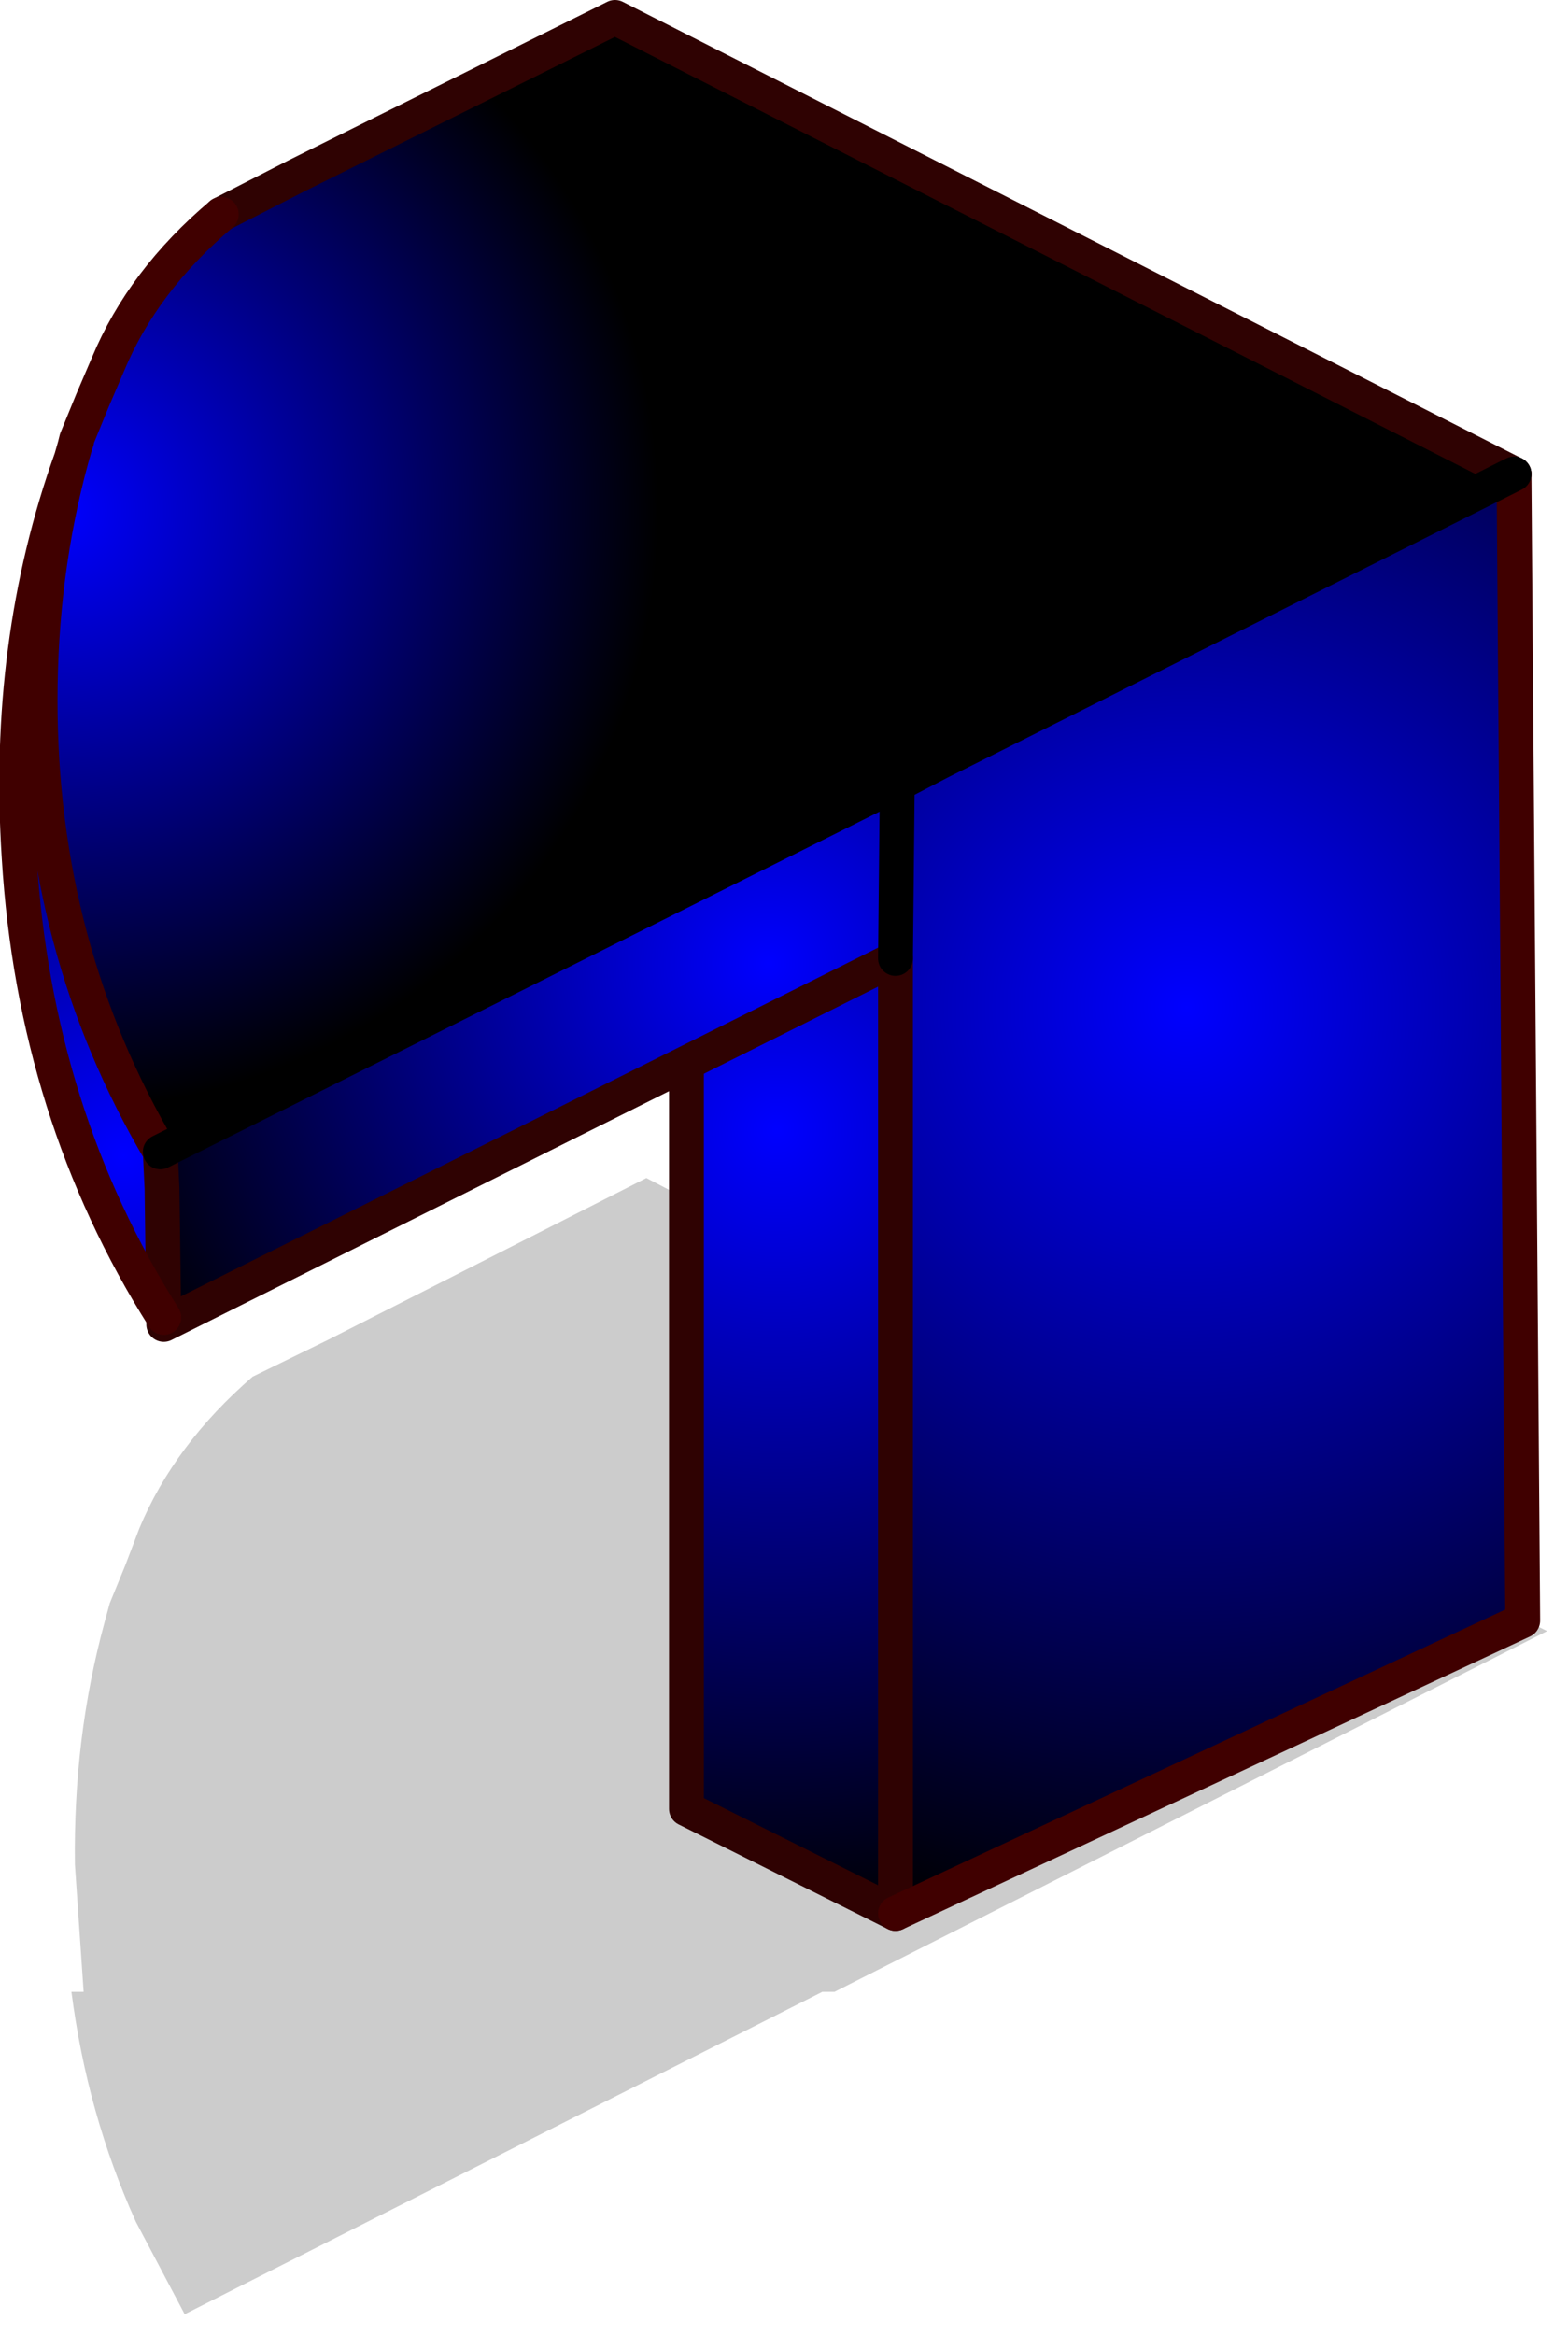 <?xml version="1.0" encoding="utf-8"?>
<svg version="1.1" id="Layer_1"
xmlns="http://www.w3.org/2000/svg"
xmlns:xlink="http://www.w3.org/1999/xlink"
xmlns:author="http://www.sothink.com"
width="45px" height="67px"
xml:space="preserve">
<g id="332" transform="matrix(1, 0, 0, 1, 3.05, 45.9)">
<path style="fill:#4F0404;fill-opacity:1" d="M22.7,-23.4L22.7 -23.45L23.95 -24.05L22.7 -23.4" />
<path style="fill:#000000;fill-opacity:0.2" d="M16.65,-2.2L16.65 1.55L16.65 6L22.65 9L40.65 0.6L40.65 0.55L41.35 0.9L20.9 11.25L20.55 11.25L2.25 20.5L0.85 17.85Q-0.55 14.75 -1 11.25L-0.65 11.25L-0.9 7.6Q-0.95 3.95 -0.05 0.65L0.1 0.1L0.55 -1L0.95 -2.05Q1.95 -4.45 4.2 -6.4L6.35 -7.45L15.5 -12.1L16.65 -11.5L16.65 -2.2" />
<path style="fill:#400000;fill-opacity:1" d="M22.7,-23.4L22.05 -23.1L1.55 -12.85L40.4 -32.3L23.95 -24.05L22.7 -23.45L22.7 -23.4M1.65,-8.1L1.75 -7.95L1.65 -7.9L1.65 -8.1" />
<radialGradient
id="RadialGradID_1279" gradientUnits="userSpaceOnUse" gradientTransform="matrix(-0.021, 0, 0, 0.021, -1.35, -31.25)" spreadMethod ="pad" cx="0" cy="0" r="819.2" fx="0" fy="0" >
<stop  offset="0"  style="stop-color:#2F0202;stop-opacity:1" />
<stop  offset="0"  style="stop-color:#6B0303;stop-opacity:1" />
<stop  offset="0"  style="stop-color:#2F0202;stop-opacity:1" />
<stop  offset="0"  style="stop-color:#600202;stop-opacity:1" />
<stop  offset="1"  style="stop-color:#400000;stop-opacity:1" />
</radialGradient>
<path style="fill:url(#RadialGradID_1279) " d="M-0.85,-33.3L-0.9 -33.1L-0.85 -33.25L-0.85 -33.3" />
<radialGradient
id="RadialGradID_1280" gradientUnits="userSpaceOnUse" gradientTransform="matrix(-0.021, 0, 0, 0.021, -1.35, -31.25)" spreadMethod ="pad" cx="0" cy="0" r="819.2" fx="0" fy="0" >
<stop  offset="0"  style="stop-color:#0000FF;stop-opacity:1" />
<stop  offset="1"  style="stop-color:#000000;stop-opacity:1" />
</radialGradient>
<path style="fill:url(#RadialGradID_1280) " d="M5.45,-40.85L14.6 -45.4L40.4 -32.3L1.55 -12.85Q-1.9 -18.7 -1.9 -25.8Q-1.9 -29.45 -1 -32.75L-0.9 -33.1L-0.85 -33.3L-0.4 -34.4L0.05 -35.45Q1.05 -37.85 3.3 -39.75L5.45 -40.85" />
<radialGradient
id="RadialGradID_1281" gradientUnits="userSpaceOnUse" gradientTransform="matrix(0.033, 0, 0, 0.033, 31, -17)" spreadMethod ="pad" cx="0" cy="0" r="819.2" fx="0" fy="0" >
<stop  offset="0"  style="stop-color:#0000FF;stop-opacity:1" />
<stop  offset="1"  style="stop-color:#000000;stop-opacity:1" />
</radialGradient>
<path style="fill:url(#RadialGradID_1281) " d="M40.65,0.55L40.65 0.6L22.65 9L22.65 4.55L22.65 0.8L22.65 -8.5L22.65 -18.4L22.7 -23.4L23.95 -24.05L40.4 -32.3L40.65 0.55" />
<radialGradient
id="RadialGradID_1282" gradientUnits="userSpaceOnUse" gradientTransform="matrix(0.024, 0, 0, 0.024, 0.5, -12.75)" spreadMethod ="pad" cx="0" cy="0" r="819.2" fx="0" fy="0" >
<stop  offset="0"  style="stop-color:#0000FF;stop-opacity:1" />
<stop  offset="1"  style="stop-color:#000000;stop-opacity:1" />
</radialGradient>
<path style="fill:url(#RadialGradID_1282) " d="M-1,-32.75Q-1.9 -29.45 -1.9 -25.8Q-1.9 -18.7 1.55 -12.85L1.6 -11.8L1.65 -8.1Q-2.05 -13.95 -2.5 -21.3Q-2.9 -27.45 -1 -32.75" />
<radialGradient
id="RadialGradID_1283" gradientUnits="userSpaceOnUse" gradientTransform="matrix(0.025, 0, 0, 0.025, 19, -18.25)" spreadMethod ="pad" cx="0" cy="0" r="819.2" fx="0" fy="0" >
<stop  offset="0"  style="stop-color:#0000FF;stop-opacity:1" />
<stop  offset="1"  style="stop-color:#000000;stop-opacity:1" />
</radialGradient>
<path style="fill:url(#RadialGradID_1283) " d="M22.7,-23.4L22.65 -18.4L16.65 -15.4L1.75 -7.95L1.65 -8.1L1.6 -11.8L1.55 -12.85L22.05 -23.1L22.7 -23.4" />
<radialGradient
id="RadialGradID_1284" gradientUnits="userSpaceOnUse" gradientTransform="matrix(0.028, 0, 0, 0.028, 19.25, -13.5)" spreadMethod ="pad" cx="0" cy="0" r="819.2" fx="0" fy="0" >
<stop  offset="0"  style="stop-color:#0000FF;stop-opacity:1" />
<stop  offset="1"  style="stop-color:#000000;stop-opacity:1" />
</radialGradient>
<path style="fill:url(#RadialGradID_1284) " d="M22.65,-8.5L22.65 0.8L22.65 4.55L22.65 9L16.65 6L16.65 1.55L16.65 -2.2L16.65 -11.5L16.65 -15.4L22.65 -18.4L22.65 -8.5" />
<path style="fill:none;stroke-width:1;stroke-linecap:round;stroke-linejoin:round;stroke-miterlimit:3;stroke:#2F0202;stroke-opacity:1" d="M40.4,-32.3L14.6 -45.4L5.45 -40.85L3.3 -39.75M1.55,-12.85L1.6 -11.8L1.65 -8.1M1.75,-7.95L16.65 -15.4L22.65 -18.4M22.65,9L16.65 6L16.65 1.55L16.65 -2.2L16.65 -11.5L16.65 -15.4M1.75,-7.95L1.65 -7.9L1.65 -8.1M22.65,9L22.65 4.55L22.65 0.8L22.65 -8.5L22.65 -18.4" />
<path style="fill:none;stroke-width:1;stroke-linecap:round;stroke-linejoin:round;stroke-miterlimit:3;stroke:#000000;stroke-opacity:1" d="M22.65,-18.4L22.7 -23.4L22.7 -23.45" />
<path style="fill:none;stroke-width:1;stroke-linecap:round;stroke-linejoin:round;stroke-miterlimit:3;stroke:#400000;stroke-opacity:1" d="M3.3,-39.75Q1.05 -37.85 0.05 -35.45L-0.4 -34.4L-0.85 -33.3L-0.9 -33.1L-1 -32.75Q-1.9 -29.45 -1.9 -25.8Q-1.9 -18.7 1.55 -12.85M40.4,-32.3L40.65 0.55L40.65 0.6L22.65 9M1.65,-8.1Q-2.05 -13.95 -2.5 -21.3Q-2.9 -27.45 -1 -32.75L-0.9 -33.1L-0.85 -33.25L-0.85 -33.3" />
<path style="fill:none;stroke-width:1;stroke-linecap:round;stroke-linejoin:round;stroke-miterlimit:3;stroke:#000000;stroke-opacity:1" d="M1.55,-12.85L22.05 -23.1L22.7 -23.45M23.95,-24.05L40.4 -32.3M23.95,-24.05L22.7 -23.4L22.05 -23.1" />
</g>
</svg>
